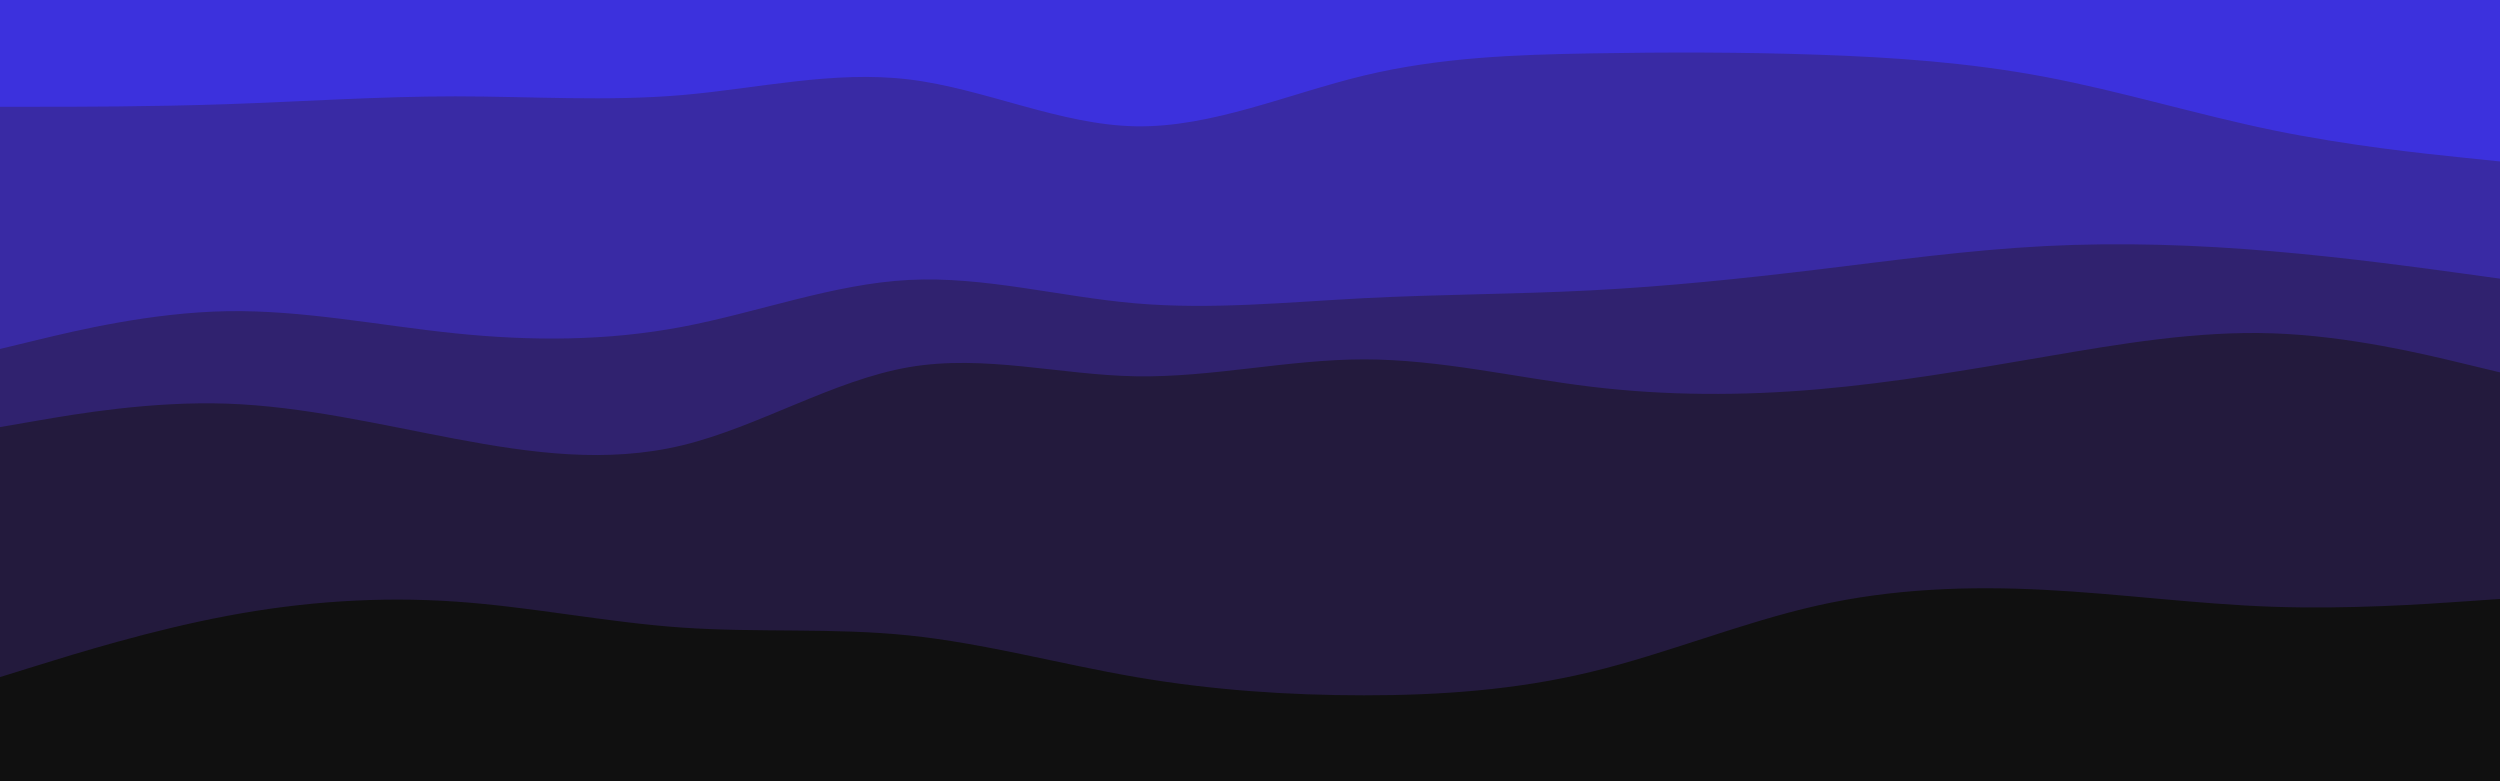 <svg id="visual" viewBox="0 0 960 300" width="960" height="300" xmlns="http://www.w3.org/2000/svg" xmlns:xlink="http://www.w3.org/1999/xlink" version="1.1"><path d="M0 43L14.5 43C29 43 58 43 87.2 42C116.3 41 145.7 39 174.8 39C204 39 233 41 262 38.5C291 36 320 29 349 32.5C378 36 407 50 436.2 50.5C465.3 51 494.7 38 523.8 31C553 24 582 23 611 22.5C640 22 669 22 698 23C727 24 756 26 785.2 31.5C814.3 37 843.7 46 872.8 52C902 58 931 61 945.5 62.5L960 64L960 0L945.5 0C931 0 902 0 872.8 0C843.7 0 814.3 0 785.2 0C756 0 727 0 698 0C669 0 640 0 611 0C582 0 553 0 523.8 0C494.7 0 465.3 0 436.2 0C407 0 378 0 349 0C320 0 291 0 262 0C233 0 204 0 174.8 0C145.7 0 116.3 0 87.2 0C58 0 29 0 14.5 0L0 0Z" fill="#3c31dd"></path><path d="M0 136L14.5 132.5C29 129 58 122 87.2 121.5C116.3 121 145.7 127 174.8 130C204 133 233 133 262 127.5C291 122 320 111 349 109.5C378 108 407 116 436.2 118.5C465.3 121 494.7 118 523.8 116.5C553 115 582 115 611 113.5C640 112 669 109 698 105.5C727 102 756 98 785.2 96.5C814.3 95 843.7 96 872.8 98.5C902 101 931 105 945.5 107L960 109L960 62L945.5 60.5C931 59 902 56 872.8 50C843.7 44 814.3 35 785.2 29.5C756 24 727 22 698 21C669 20 640 20 611 20.5C582 21 553 22 523.8 29C494.7 36 465.3 49 436.2 48.5C407 48 378 34 349 30.5C320 27 291 34 262 36.5C233 39 204 37 174.8 37C145.7 37 116.3 39 87.2 40C58 41 29 41 14.5 41L0 41Z" fill="#392aa4"></path><path d="M0 166L14.5 163.5C29 161 58 156 87.2 157C116.3 158 145.7 165 174.8 170.5C204 176 233 180 262 173C291 166 320 148 349 143C378 138 407 146 436.2 146.5C465.3 147 494.7 140 523.8 140C553 140 582 147 611 150.5C640 154 669 154 698 151.5C727 149 756 144 785.2 139C814.3 134 843.7 129 872.8 130C902 131 931 138 945.5 141.5L960 145L960 107L945.5 105C931 103 902 99 872.8 96.5C843.7 94 814.3 93 785.2 94.5C756 96 727 100 698 103.5C669 107 640 110 611 111.5C582 113 553 113 523.8 114.5C494.7 116 465.3 119 436.2 116.5C407 114 378 106 349 107.5C320 109 291 120 262 125.5C233 131 204 131 174.8 128C145.7 125 116.3 119 87.2 119.5C58 120 29 127 14.5 130.5L0 134Z" fill="#30226f"></path><path d="M0 262L14.5 257.5C29 253 58 244 87.2 238.5C116.3 233 145.7 231 174.8 233C204 235 233 241 262 243C291 245 320 243 349 246C378 249 407 257 436.2 262C465.3 267 494.7 269 523.8 269C553 269 582 267 611 260C640 253 669 241 698 234.5C727 228 756 227 785.2 228.5C814.3 230 843.7 234 872.8 235C902 236 931 234 945.5 233L960 232L960 143L945.5 139.5C931 136 902 129 872.8 128C843.7 127 814.3 132 785.2 137C756 142 727 147 698 149.5C669 152 640 152 611 148.5C582 145 553 138 523.8 138C494.7 138 465.3 145 436.2 144.5C407 144 378 136 349 141C320 146 291 164 262 171C233 178 204 174 174.8 168.5C145.7 163 116.3 156 87.2 155C58 154 29 159 14.5 161.5L0 164Z" fill="#231a3d"></path><path d="M0 301L14.5 301C29 301 58 301 87.2 301C116.3 301 145.7 301 174.8 301C204 301 233 301 262 301C291 301 320 301 349 301C378 301 407 301 436.2 301C465.3 301 494.7 301 523.8 301C553 301 582 301 611 301C640 301 669 301 698 301C727 301 756 301 785.2 301C814.3 301 843.7 301 872.8 301C902 301 931 301 945.5 301L960 301L960 230L945.5 231C931 232 902 234 872.8 233C843.7 232 814.3 228 785.2 226.5C756 225 727 226 698 232.5C669 239 640 251 611 258C582 265 553 267 523.8 267C494.7 267 465.3 265 436.2 260C407 255 378 247 349 244C320 241 291 243 262 241C233 239 204 233 174.8 231C145.7 229 116.3 231 87.2 236.5C58 242 29 251 14.5 255.5L0 260Z" fill="#101010"></path></svg>